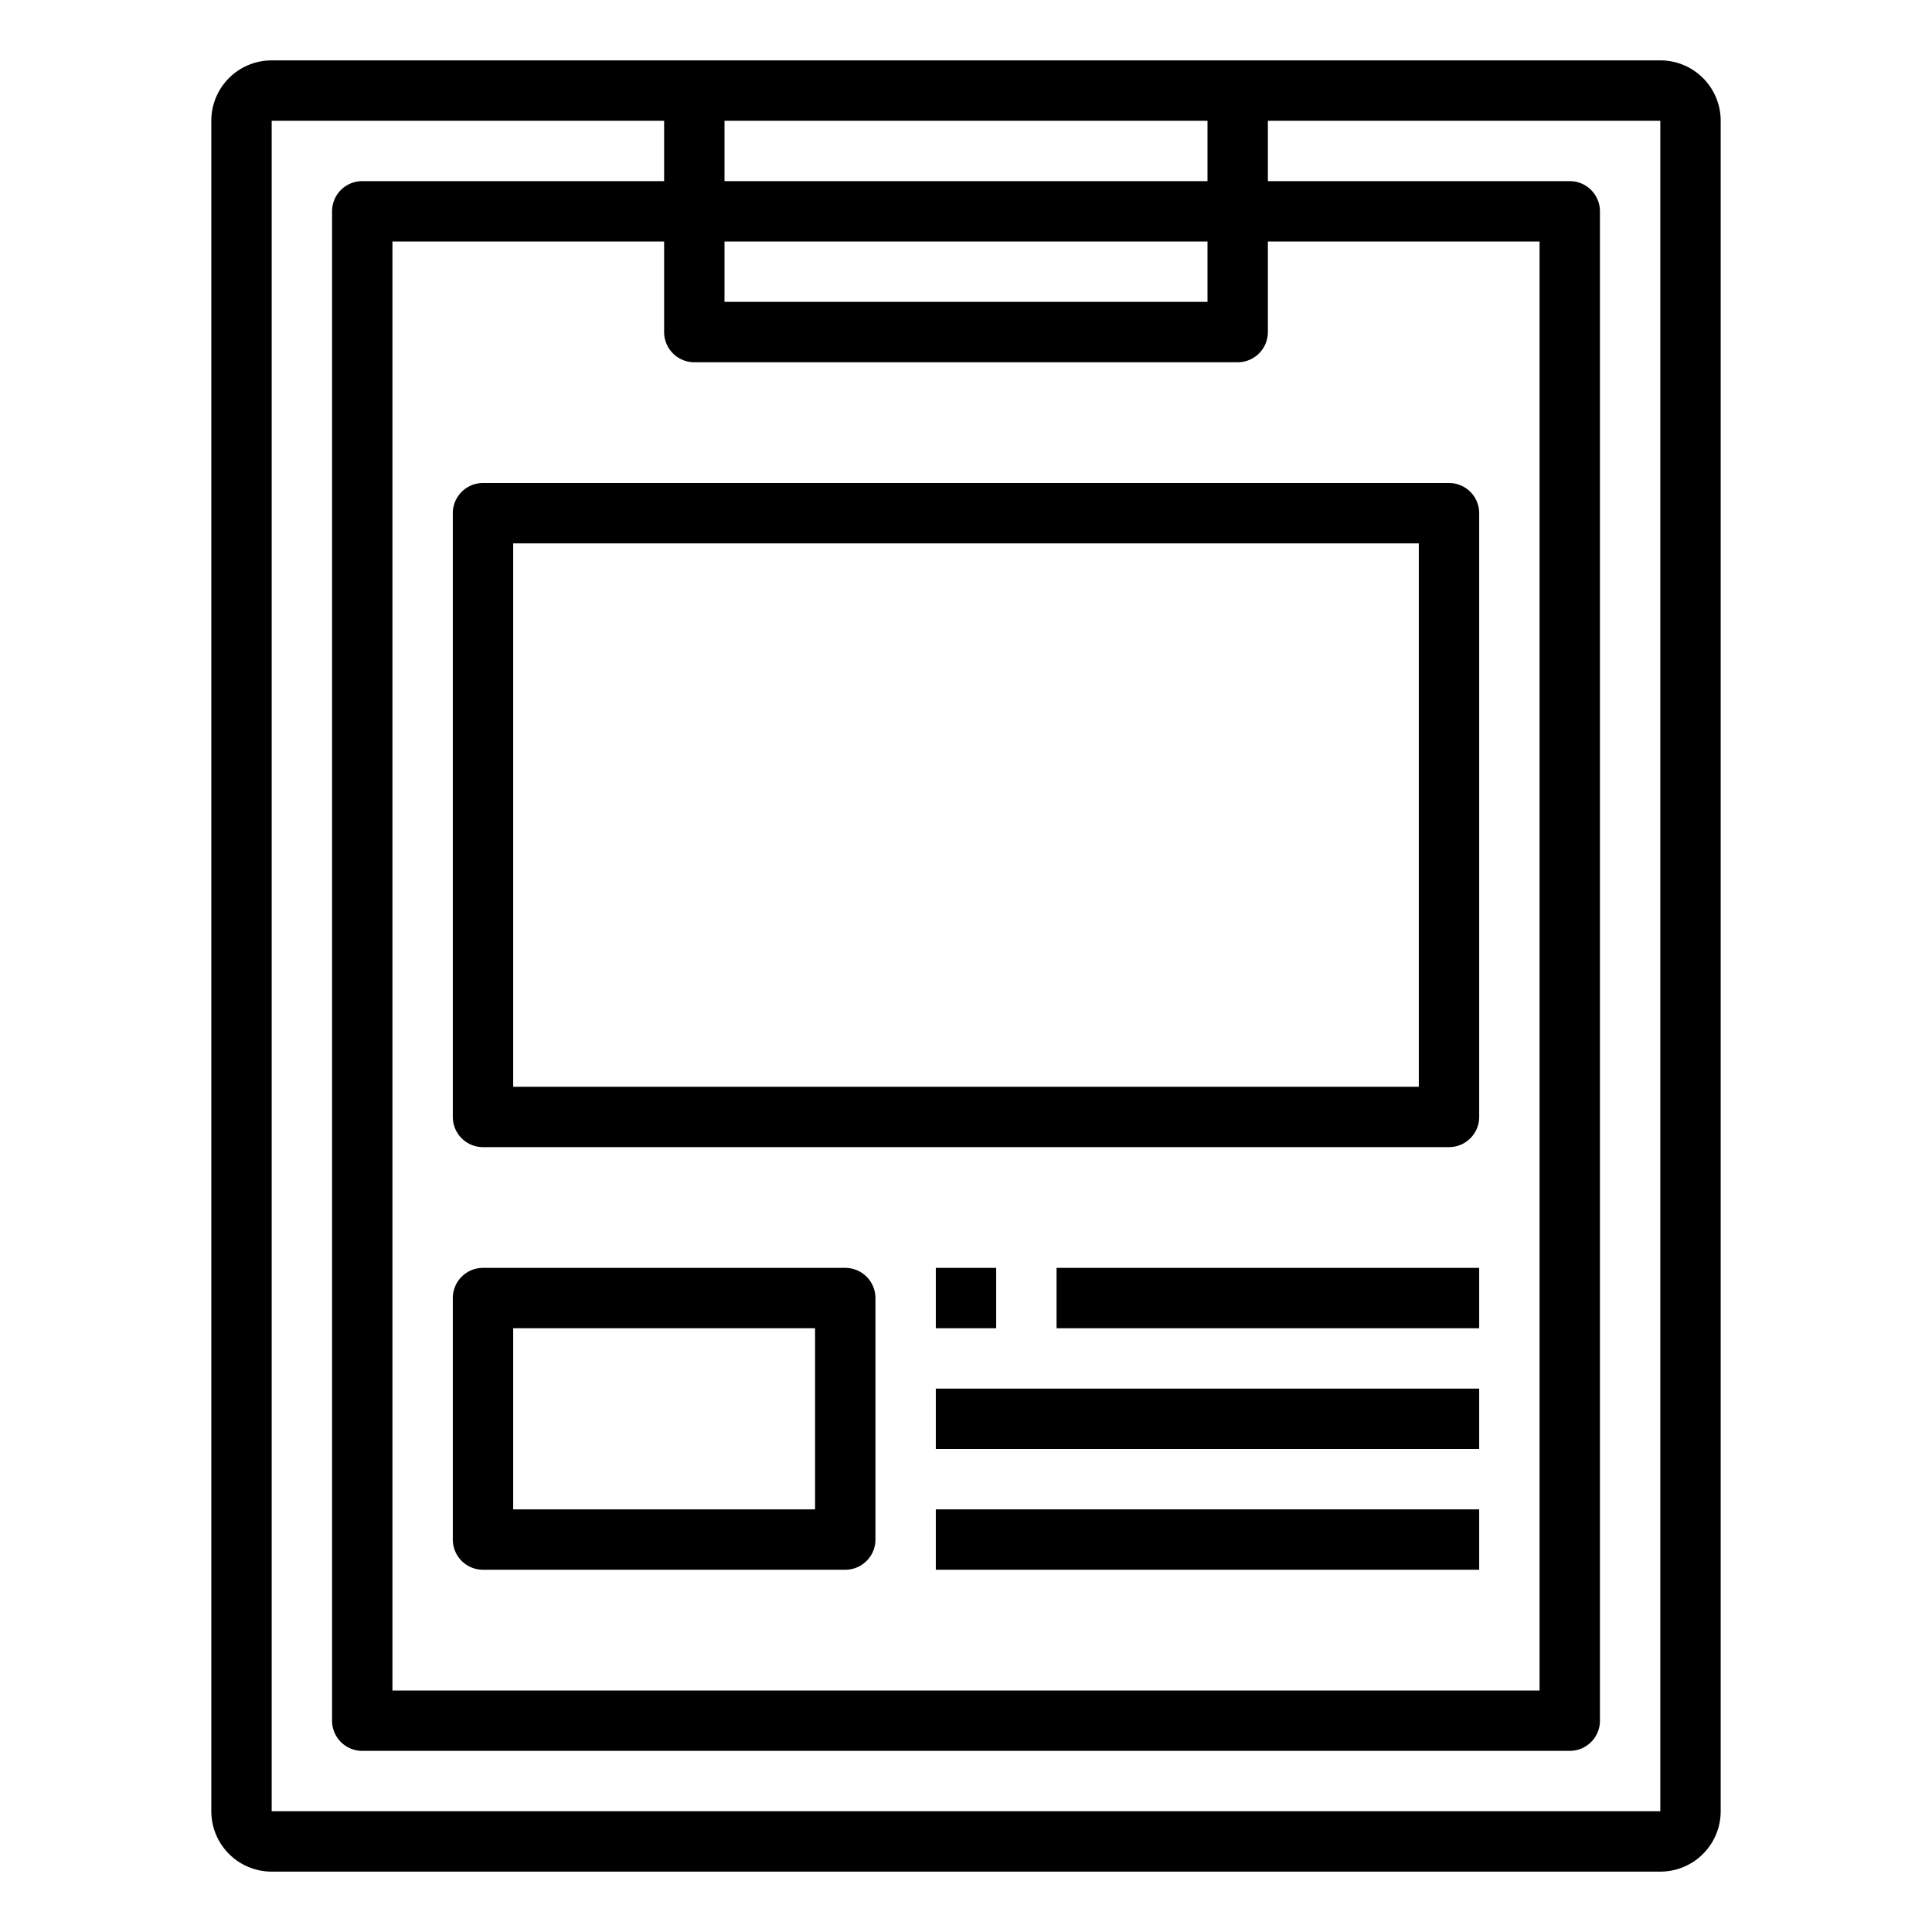 <svg xmlns="http://www.w3.org/2000/svg" viewBox="0 0 64 64" x="0px" y="0px"><title>Clipboard_19</title><g data-name="Clipboard"><path d="M15,17V37a1,1,0,0,0,1,1H48a1,1,0,0,0,1-1V17a1,1,0,0,0-1-1H16A1,1,0,0,0,15,17Zm2,1H47V36H17Z"></path><path d="M28,42H16a1,1,0,0,0-1,1v8a1,1,0,0,0,1,1H28a1,1,0,0,0,1-1V43A1,1,0,0,0,28,42Zm-1,8H17V44H27Z"></path><rect x="31" y="42" width="2" height="2"></rect><rect x="35" y="42" width="14" height="2"></rect><rect x="31" y="46" width="18" height="2"></rect><rect x="31" y="50" width="18" height="2"></rect><path d="M55,2H9A2,2,0,0,0,7,4V60a2,2,0,0,0,2,2H55a2,2,0,0,0,2-2V4A2,2,0,0,0,55,2ZM40,4V6H24V4ZM23,12H41a1,1,0,0,0,1-1V8h9V56H13V8h9v3A1,1,0,0,0,23,12Zm17-2H24V8H40ZM9,60V4H22V6H12a1,1,0,0,0-1,1V57a1,1,0,0,0,1,1H52a1,1,0,0,0,1-1V7a1,1,0,0,0-1-1H42V4H55V60Z"></path></g></svg>